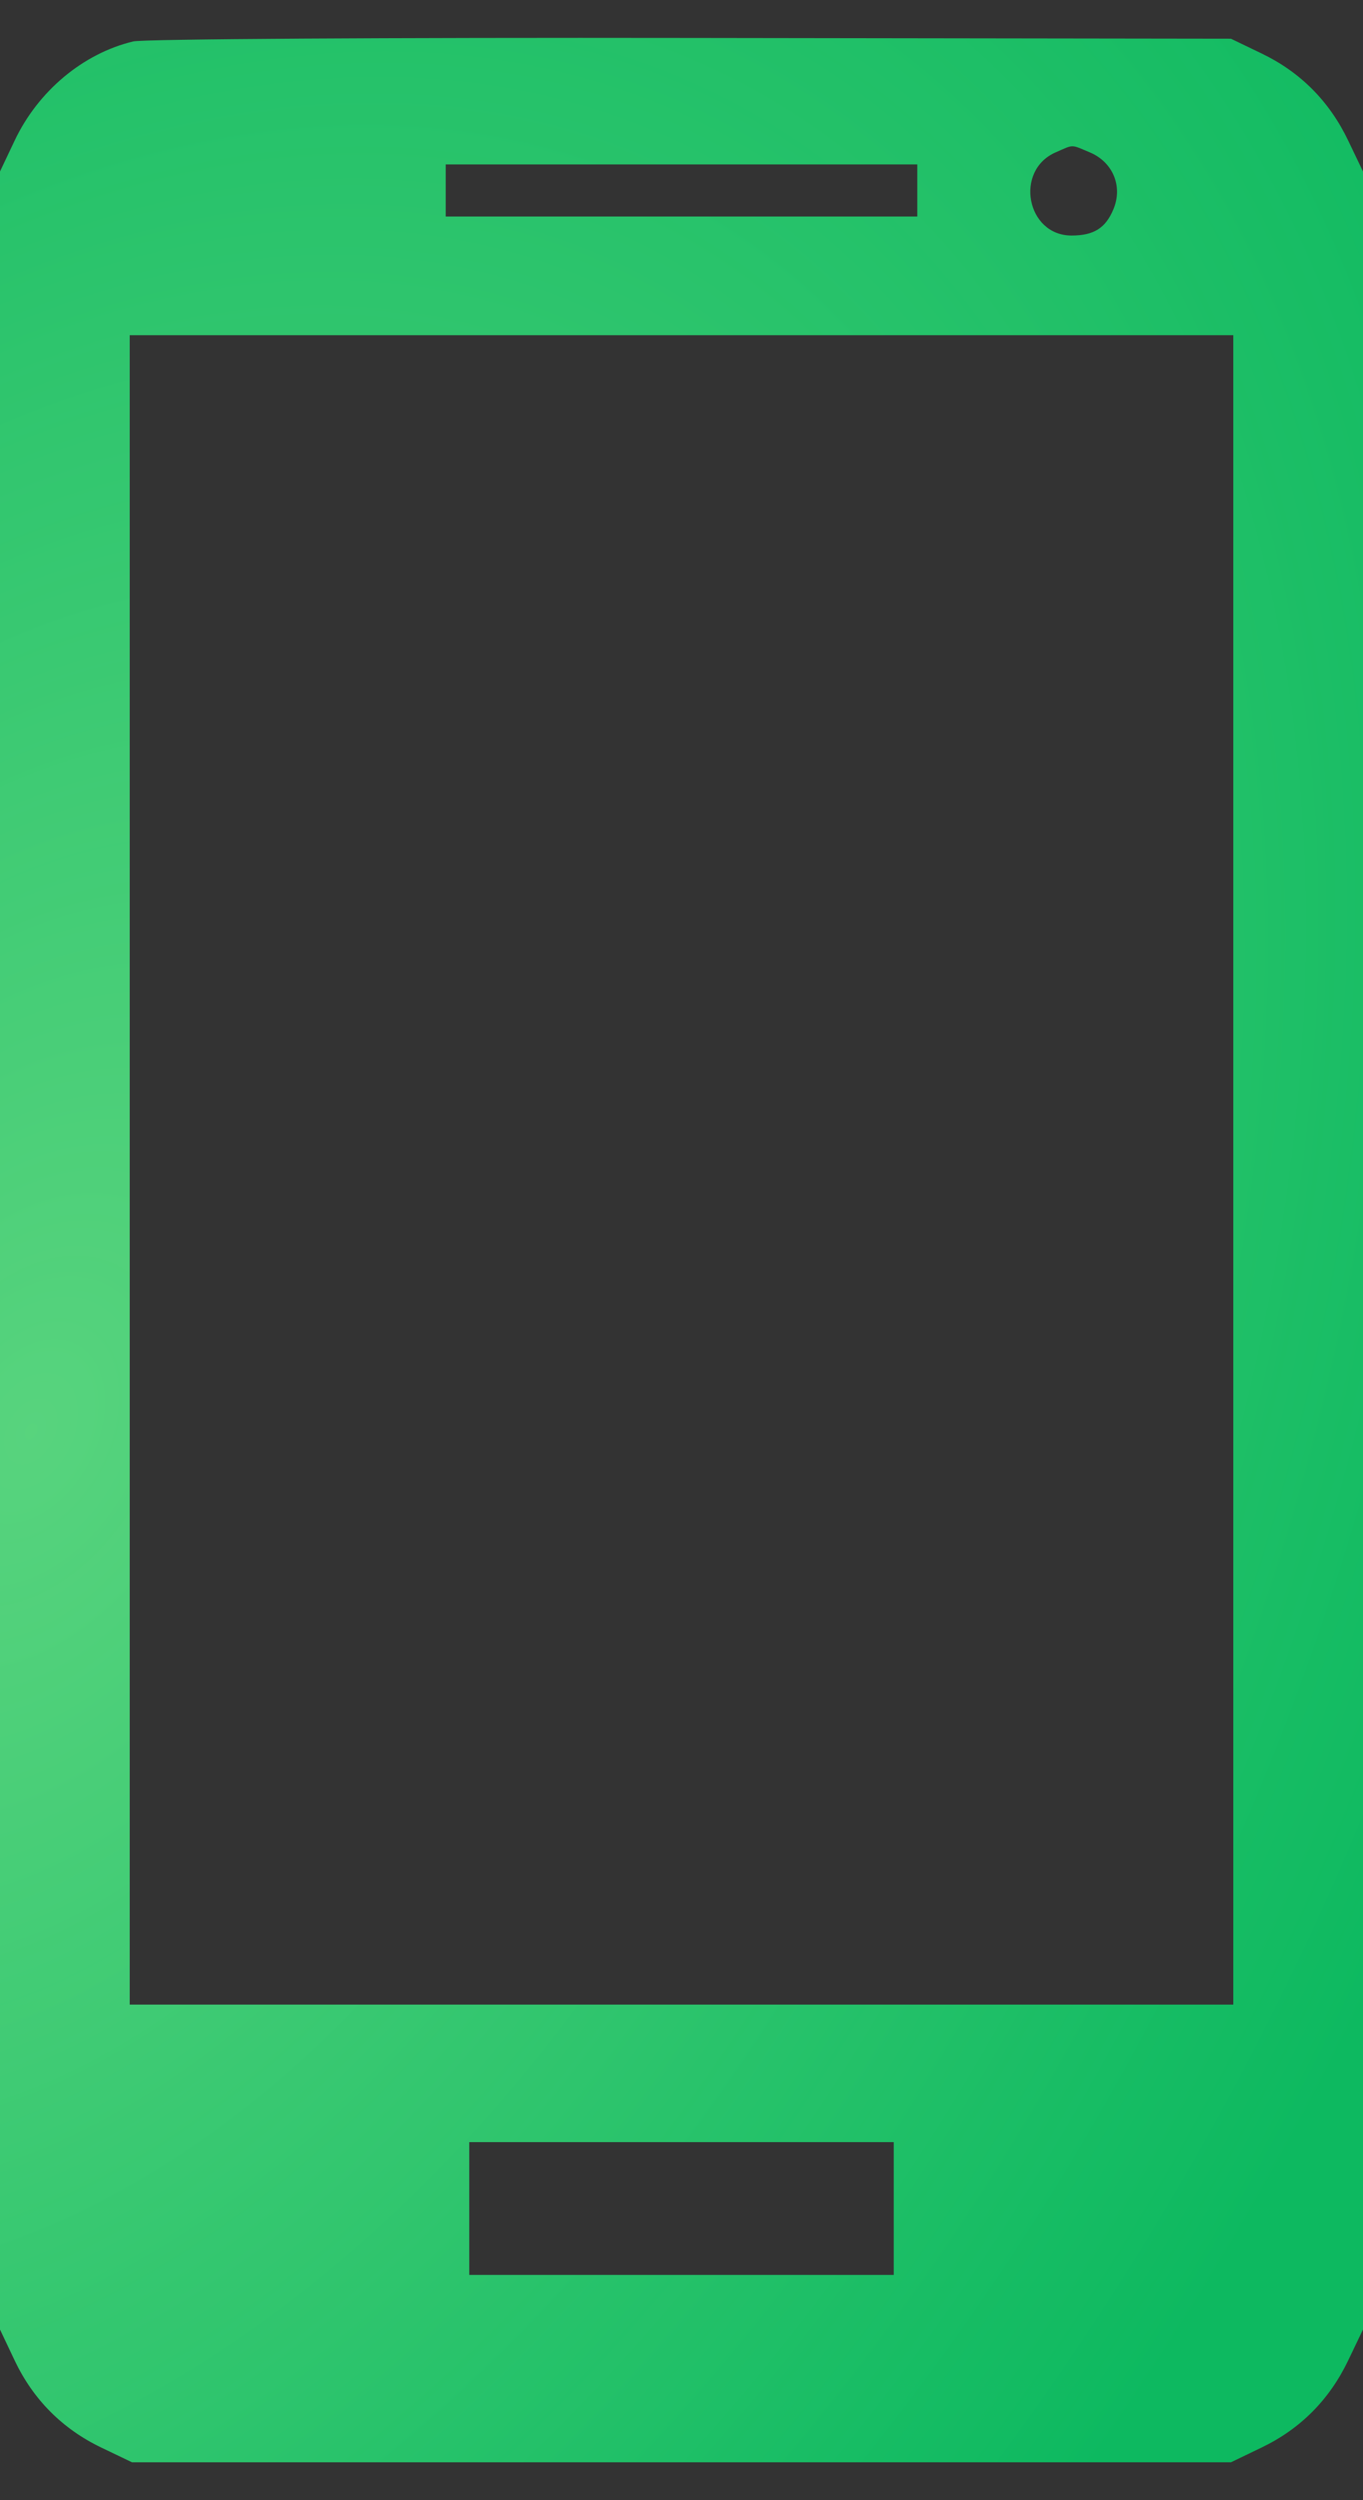<svg width="18" height="33" viewBox="0 0 18 33" fill="none" xmlns="http://www.w3.org/2000/svg">
<rect x="0" y="0" width="18" height="33" fill="#333333" stroke="none"/>
<path fill-rule="evenodd" clip-rule="evenodd" d="M1.759 0.547C1.097 0.706 0.503 1.202 0.193 1.857L0 2.264V16.506V30.747L0.193 31.154C0.438 31.671 0.825 32.06 1.339 32.306L1.744 32.5H9H16.256L16.661 32.305C17.173 32.059 17.557 31.673 17.805 31.154L18 30.747V16.506V2.264L17.805 1.857C17.557 1.338 17.173 0.952 16.661 0.706L16.256 0.511L9.125 0.501C5.103 0.495 1.891 0.515 1.759 0.547ZM14.392 2.011C14.697 2.139 14.83 2.458 14.705 2.76C14.601 3.011 14.445 3.109 14.151 3.109C13.557 3.109 13.392 2.251 13.941 2.011C14.186 1.904 14.136 1.904 14.392 2.011ZM12.114 2.514V2.858H9H5.886V2.514V2.17H9H12.114V2.514ZM16.287 15.441V26.459H9H1.713V15.441V4.424H9H16.287V15.441ZM11.803 29.151V30.027H9H6.197V29.151V28.274H9H11.803V29.151Z" fill="#0DB960"/>
<path fill-rule="evenodd" clip-rule="evenodd" d="M1.759 0.547C1.097 0.706 0.503 1.202 0.193 1.857L0 2.264V16.506V30.747L0.193 31.154C0.438 31.671 0.825 32.06 1.339 32.306L1.744 32.5H9H16.256L16.661 32.305C17.173 32.059 17.557 31.673 17.805 31.154L18 30.747V16.506V2.264L17.805 1.857C17.557 1.338 17.173 0.952 16.661 0.706L16.256 0.511L9.125 0.501C5.103 0.495 1.891 0.515 1.759 0.547ZM14.392 2.011C14.697 2.139 14.83 2.458 14.705 2.76C14.601 3.011 14.445 3.109 14.151 3.109C13.557 3.109 13.392 2.251 13.941 2.011C14.186 1.904 14.136 1.904 14.392 2.011ZM12.114 2.514V2.858H9H5.886V2.514V2.17H9H12.114V2.514ZM16.287 15.441V26.459H9H1.713V15.441V4.424H9H16.287V15.441ZM11.803 29.151V30.027H9H6.197V29.151V28.274H9H11.803V29.151Z" fill="url(#paint0_radial_1612_13097)" fill-opacity="0.38"/>
<defs>
<radialGradient id="paint0_radial_1612_13097" cx="0" cy="0" r="1" gradientUnits="userSpaceOnUse" gradientTransform="translate(0.559 18.893) rotate(26.4) scale(18.844 28.973)">
<stop stop-color="#D2FFAE"/>
<stop offset="1" stop-color="#D2FFAE" stop-opacity="0"/>
</radialGradient>
</defs>
</svg>
